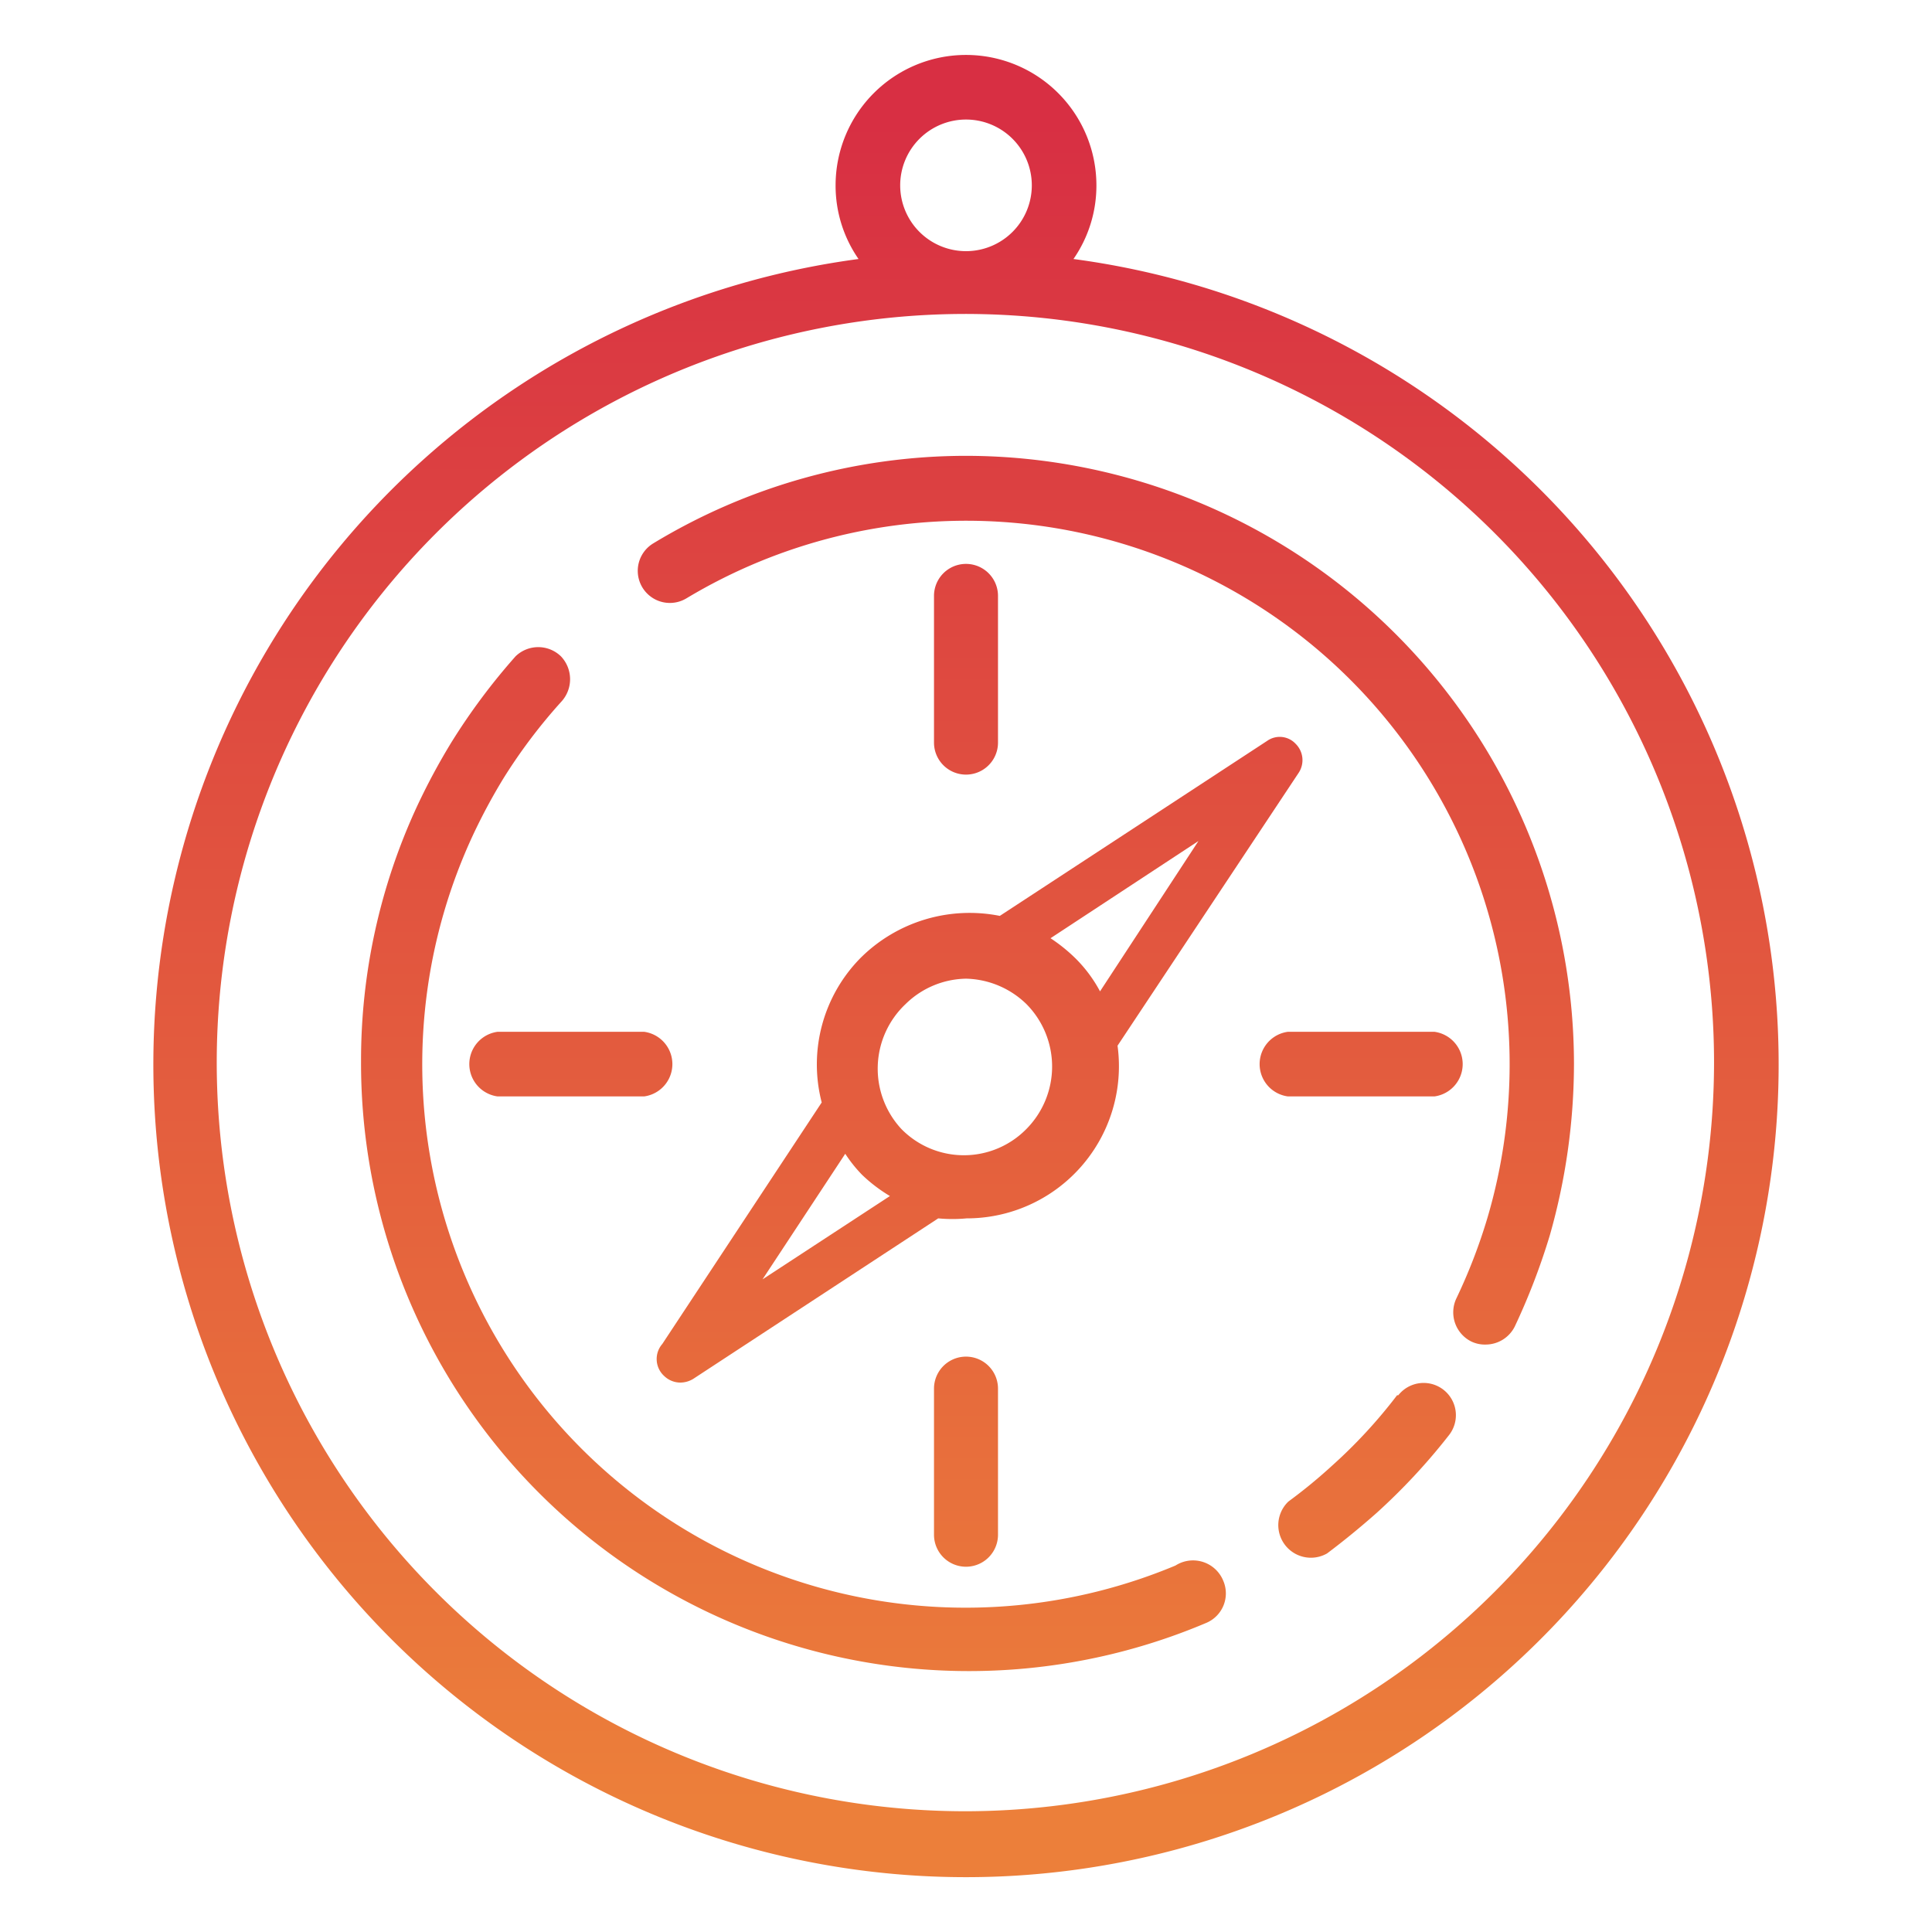 <svg id="Capa_1" data-name="Capa 1" xmlns="http://www.w3.org/2000/svg" xmlns:xlink="http://www.w3.org/1999/xlink" viewBox="0 0 32 32"><defs><style>.cls-1{fill:url(#Degradado_sin_nombre_3);}</style><linearGradient id="Degradado_sin_nombre_3" x1="16" y1="29.9" x2="16" y2="2.01" gradientUnits="userSpaceOnUse"><stop offset="0" stop-color="#ec7f3a"/><stop offset="1" stop-color="#d82f43"/></linearGradient></defs><path class="cls-1" d="M17.78,4.29a2.13,2.13,0,0,0,.38-1.22,2.16,2.16,0,1,0-4.32,0,2.13,2.13,0,0,0,.38,1.22,13.46,13.46,0,1,0,3.56,0ZM14.91,3.07A1.09,1.09,0,1,1,16,4.16,1.09,1.09,0,0,1,14.91,3.07ZM16,30a12.4,12.4,0,1,1,12.39-12.4A12.41,12.41,0,0,1,16,30Z"/><path class="cls-1" d="M19.47,25.93A9,9,0,0,1,7.83,13.84a9.7,9.7,0,0,1,.51-.95,9,9,0,0,1,.95-1.26.55.55,0,0,0,0-.76.54.54,0,0,0-.75,0,10.49,10.49,0,0,0-1.06,1.42,10.81,10.81,0,0,0-.57,1.06,10,10,0,0,0-.93,4.23,10.07,10.07,0,0,0,14,9.3.53.53,0,0,0,.28-.7A.54.54,0,0,0,19.47,25.93Z"/><path class="cls-1" d="M23.14,23.11a8.41,8.41,0,0,1-1.07,1.16,8.63,8.63,0,0,1-.73.6.54.54,0,0,0,.64.86c.28-.21.56-.44.82-.67A10.26,10.26,0,0,0,24,23.77a.53.53,0,1,0-.84-.66Z"/><path class="cls-1" d="M16,7.55A10,10,0,0,0,10.82,9a.53.53,0,1,0,.55.91A9,9,0,0,1,24.64,20.16a9.18,9.18,0,0,1-.52,1.35.54.54,0,0,0,.25.71.52.52,0,0,0,.24.05.54.54,0,0,0,.48-.3,11,11,0,0,0,.58-1.51,10.42,10.42,0,0,0,.4-2.84A10.08,10.08,0,0,0,16,7.55Z"/><path class="cls-1" d="M11,22.79a.39.39,0,0,0,.27.11.42.42,0,0,0,.21-.06l4.06-2.66s0,0,0,0a2.49,2.49,0,0,0,.47,0,2.52,2.52,0,0,0,2.5-2.86l3-4.52a.38.38,0,0,0-.05-.48.36.36,0,0,0-.47-.05l-4.43,2.9a2.56,2.56,0,0,0-2.3.69,2.51,2.51,0,0,0-.65,2.4l-2.64,4A.38.38,0,0,0,11,22.79Zm8.85-8.86-1.63,2.49a2.29,2.29,0,0,0-.4-.54,2.72,2.72,0,0,0-.42-.34ZM15,16.63a1.46,1.46,0,0,1,1-.42,1.48,1.48,0,0,1,1,.42,1.47,1.47,0,0,1,0,2.07,1.45,1.45,0,0,1-2.07,0A1.47,1.47,0,0,1,15,16.63Zm-1,2.48a2.26,2.26,0,0,0,.28.35,2.54,2.54,0,0,0,.46.35l-2.11,1.38Z"/><path class="cls-1" d="M16.53,12.3V9.87a.53.53,0,0,0-1.06,0V12.3a.53.53,0,1,0,1.06,0Z"/><path class="cls-1" d="M15.47,23v2.42a.53.53,0,1,0,1.06,0V23a.53.53,0,1,0-1.06,0Z"/><path class="cls-1" d="M23.76,18.16a.54.54,0,0,0,0-1.07H21.33a.54.54,0,0,0,0,1.07Z"/><path class="cls-1" d="M10.67,17.09H8.24a.54.54,0,0,0,0,1.07h2.43a.54.54,0,0,0,0-1.07Z"/></svg>